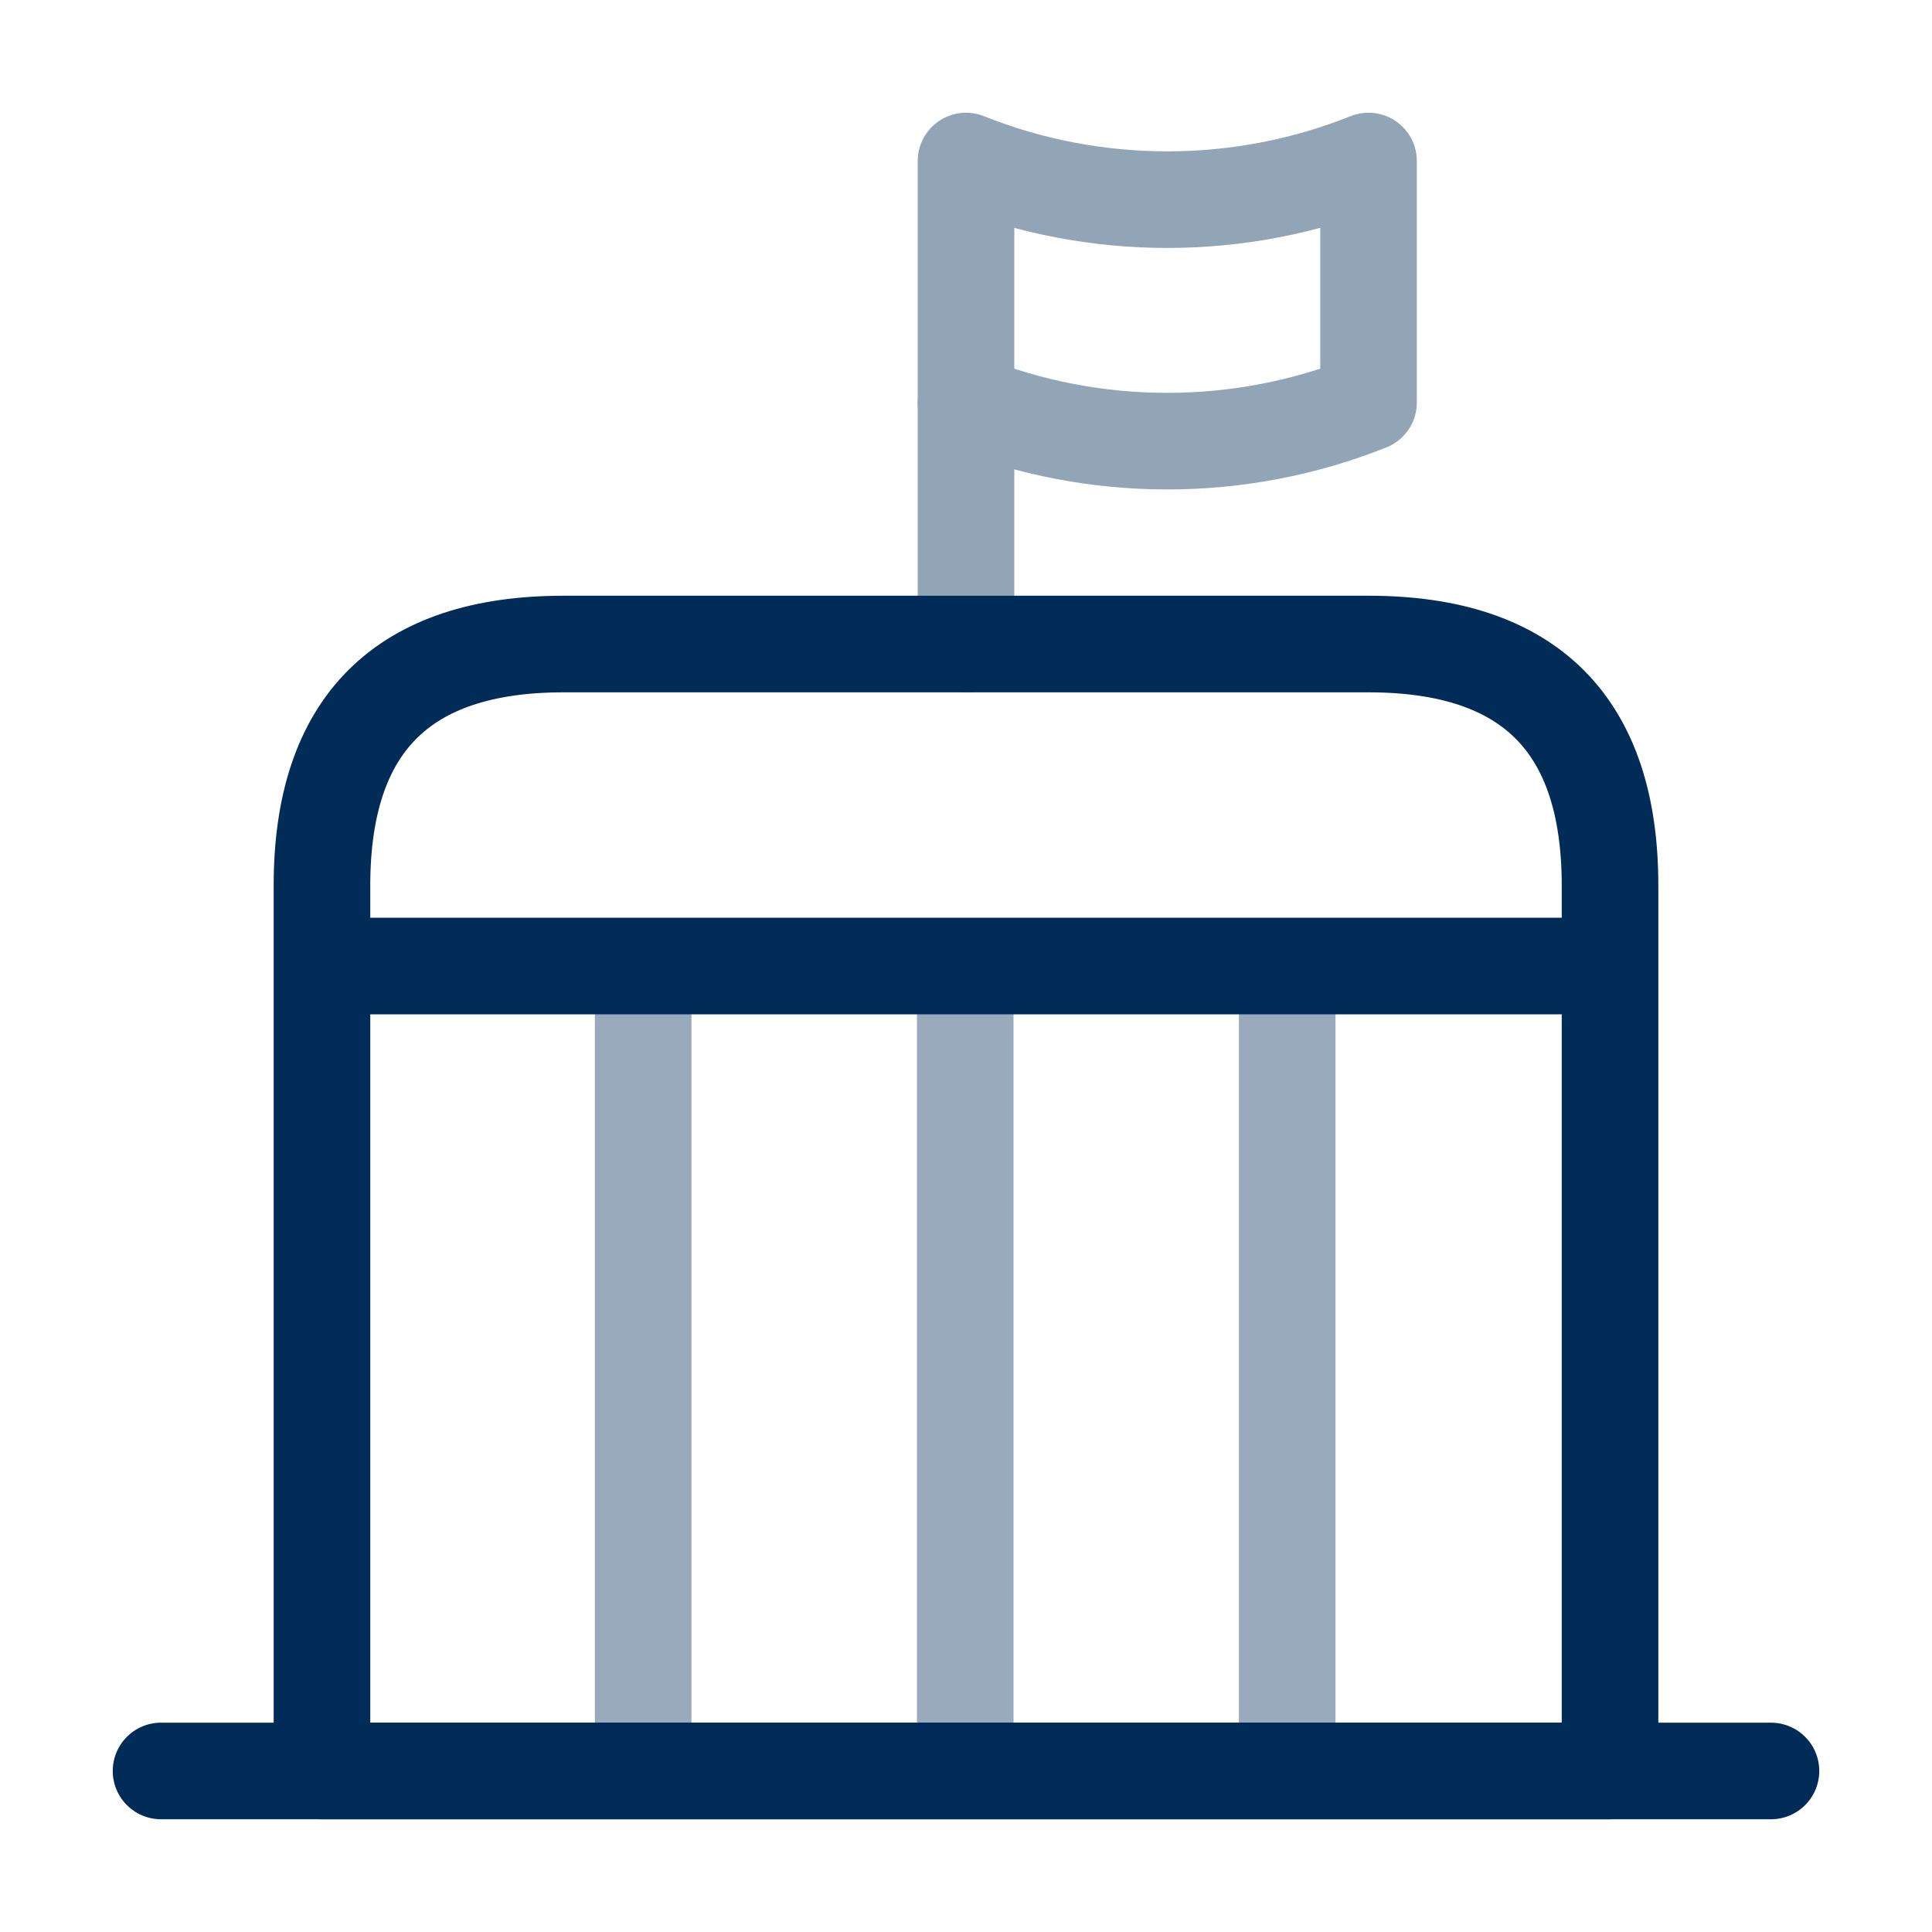 <svg width="20" height="20" viewBox="0 0 20 20" fill="none" xmlns="http://www.w3.org/2000/svg">
<path d="M1.667 18.333H18.333" stroke="#022C58" stroke-miterlimit="10" stroke-linecap="round" stroke-linejoin="round"/>
<path d="M10 1.667C11.333 2.2 12.833 2.2 14.167 1.667V4.167C12.833 4.7 11.333 4.7 10 4.167V1.667Z" stroke="#92A5B7" stroke-miterlimit="10" stroke-linecap="round" stroke-linejoin="round"/>
<path d="M10 4.167V6.667" stroke="#92A5B7" stroke-miterlimit="10" stroke-linecap="round" stroke-linejoin="round"/>
<path d="M14.167 6.667H5.833C4.167 6.667 3.333 7.5 3.333 9.167V18.333H16.667V9.167C16.667 7.5 15.834 6.667 14.167 6.667Z" stroke="#022C58" stroke-miterlimit="10" stroke-linecap="round" stroke-linejoin="round"/>
<path d="M3.817 10H16.184" stroke="#022C58" stroke-miterlimit="10" stroke-linecap="round" stroke-linejoin="round"/>
<path opacity="0.4" d="M6.658 10V18.333" stroke="#022C58" stroke-miterlimit="10" stroke-linejoin="round"/>
<path opacity="0.4" d="M9.992 10V18.333" stroke="#022C58" stroke-miterlimit="10" stroke-linejoin="round"/>
<path opacity="0.4" d="M13.325 10V18.333" stroke="#022C58" stroke-miterlimit="10" stroke-linejoin="round"/>
</svg>
